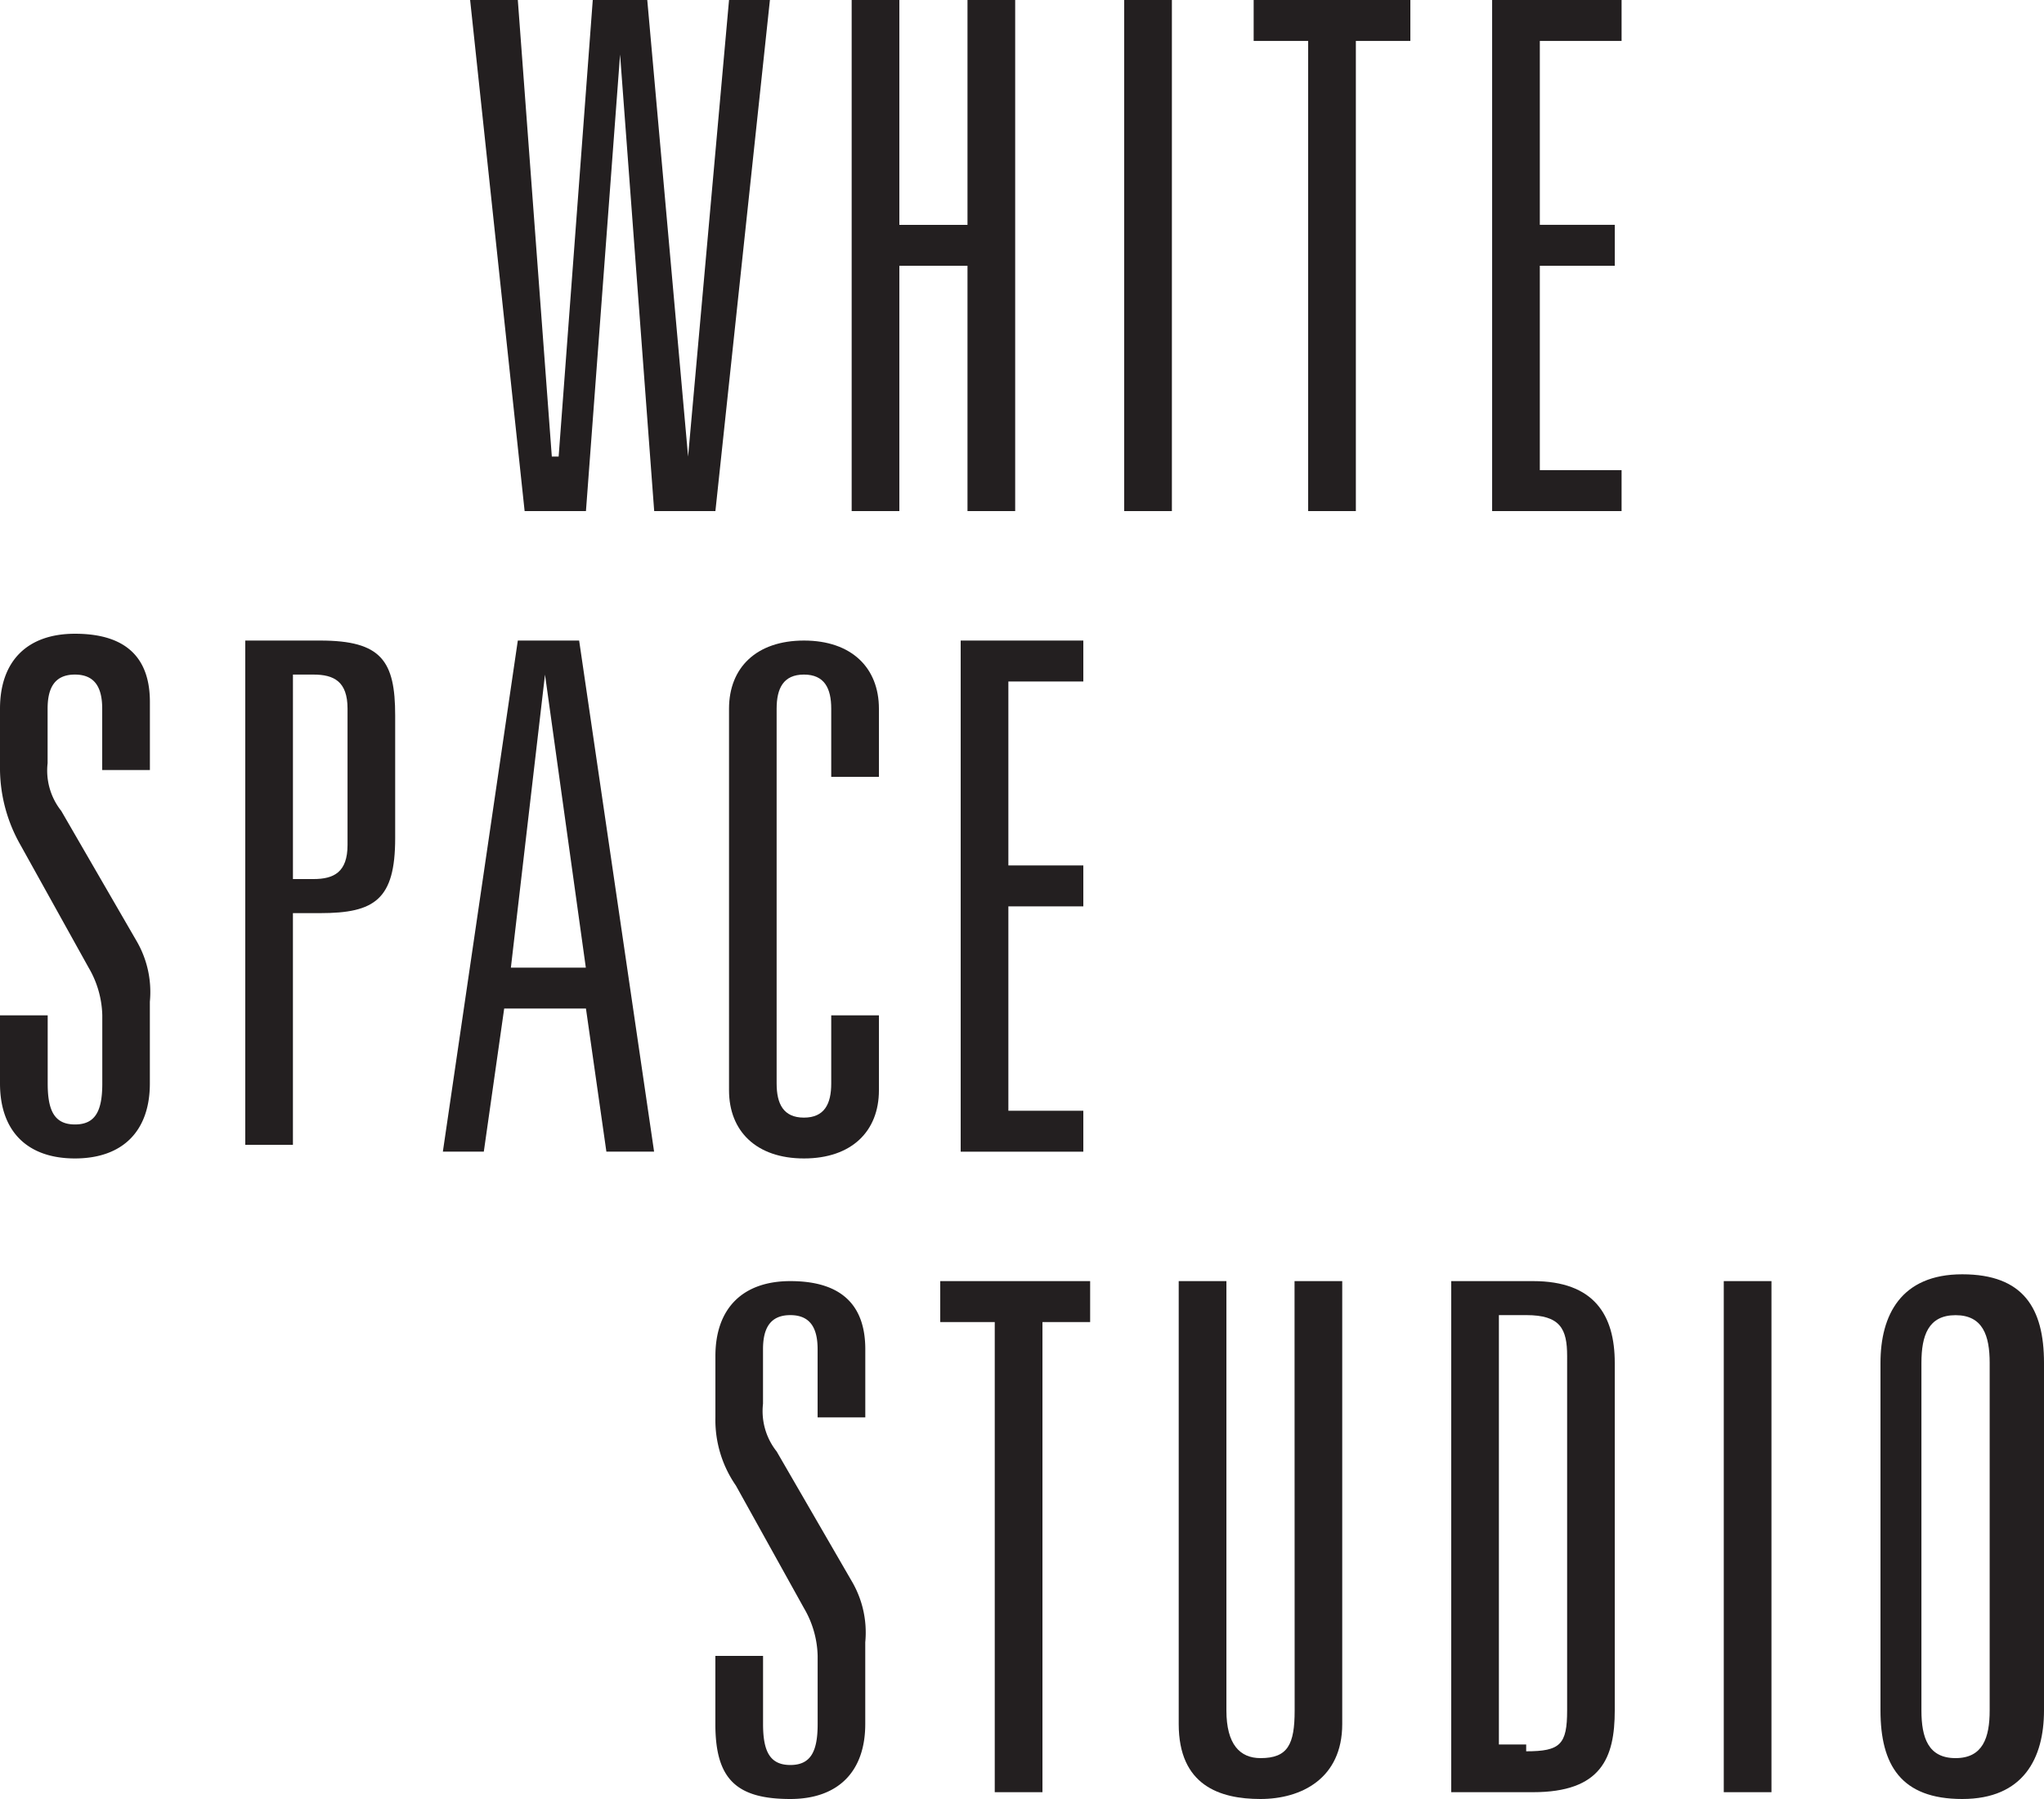 <svg xmlns="http://www.w3.org/2000/svg" xmlns:xlink="http://www.w3.org/1999/xlink" viewBox="-14652 -23699 149.751 131.781">
  <defs>
    <style>
      .cls-1 {
        clip-path: url(#clip-path);
      }

      .cls-2 {
        fill: #231f20;
      }
    </style>
    <clipPath id="clip-path">
      <rect id="Rectangle_4" data-name="Rectangle 4" width="149.751" height="131.781"/>
    </clipPath>
  </defs>
  <g id="Vector_Smart_Object_2_" transform="translate(-14652 -23699)">
    <g id="Group_19" data-name="Group 19">
      <g id="Group_2" data-name="Group 2" class="cls-1">
        <path id="Path_5" data-name="Path 5" class="cls-2" d="M25.869,0l-3,33.444h0L19.878,0H15.885l-2.5,33.444h-.5L10.394,0H6.9l3.993,37.438h4.493l2.5-33.444h0l2.5,33.444H24.87L28.864,0Z" transform="translate(27.543)"/>
      </g>
      <g id="Group_3" data-name="Group 3" class="cls-1">
        <path id="Path_6" data-name="Path 6" class="cls-2" d="M20.986,0V16.473H15.994V0H12.5V37.438h3.494V19.468h4.992v17.97H24.48V0Z" transform="translate(49.896)"/>
      </g>
      <g id="Group_4" data-name="Group 4" class="cls-1">
        <rect id="Rectangle_6" data-name="Rectangle 6" class="cls-2" width="3.494" height="37.438" transform="translate(82.363)"/>
      </g>
      <g id="Group_5" data-name="Group 5" class="cls-1">
        <path id="Path_7" data-name="Path 7" class="cls-2" d="M18.4,0V3h3.993V37.438h3.494V3h3.993V0Z" transform="translate(73.448)"/>
      </g>
      <g id="Group_6" data-name="Group 6" class="cls-1">
        <path id="Path_8" data-name="Path 8" class="cls-2" d="M21.9,0V37.438h9.484v-3h-5.99V19.468h5.491v-3H25.394V3h5.99V0Z" transform="translate(87.419)"/>
      </g>
      <g id="Group_18" data-name="Group 18" class="cls-1">
        <g id="Group_7" data-name="Group 7" class="cls-1">
          <path id="Path_9" data-name="Path 9" class="cls-2" d="M7.488,14.791c0-1.5-.5-2.5-2-2.5s-2,1-2,2.5v3.993a4.752,4.752,0,0,0,1,3.494l5.491,9.484a7.418,7.418,0,0,1,1,4.493v5.99c0,3.494-2,5.491-5.491,5.491S0,45.74,0,42.245V37.254H3.494v4.992c0,2,.5,3,2,3s2-1,2-3V37.254a7.215,7.215,0,0,0-1-3.494L1.5,24.774A11.378,11.378,0,0,1,0,19.283V14.791C0,11.3,2,9.3,5.491,9.3c3.993,0,5.491,2,5.491,4.992v4.992H7.488Z" transform="translate(0 37.123)"/>
        </g>
        <g id="Group_8" data-name="Group 8" class="cls-1">
          <path id="Path_10" data-name="Path 10" class="cls-2" d="M3.6,9.4H9.091c4.493,0,5.491,1.5,5.491,5.491v8.985c0,4.493-1.5,5.491-5.491,5.491h-2V46.339H3.6ZM8.592,26.871c1.5,0,2.5-.5,2.5-2.5V14.392c0-2-1-2.5-2.5-2.5h-1.5V26.871Z" transform="translate(14.37 37.522)"/>
        </g>
        <g id="Group_9" data-name="Group 9" class="cls-1">
          <path id="Path_11" data-name="Path 11" class="cls-2" d="M16.983,36.355h-5.99L9.5,46.838h-3L11.991,9.4h4.493l5.491,37.438H18.48Zm-3-24.459h0l-2.5,21.464h5.491Z" transform="translate(25.946 37.522)"/>
        </g>
        <g id="Group_10" data-name="Group 10" class="cls-1">
          <path id="Path_12" data-name="Path 12" class="cls-2" d="M18.188,14.392c0-1.5-.5-2.5-2-2.5s-2,1-2,2.5V41.846c0,1.5.5,2.5,2,2.5s2-1,2-2.5V36.854h3.494v5.491c0,3-2,4.992-5.491,4.992s-5.491-2-5.491-4.992V14.392c0-3,2-4.992,5.491-4.992s5.491,2,5.491,4.992v4.992H18.188Z" transform="translate(42.711 37.522)"/>
        </g>
        <g id="Group_11" data-name="Group 11" class="cls-1">
          <path id="Path_13" data-name="Path 13" class="cls-2" d="M14.1,9.4h8.985v3H17.594V25.873h5.491v3H17.594V43.843h5.491v3H14.1Z" transform="translate(56.283 37.522)"/>
        </g>
        <g id="Group_12" data-name="Group 12" class="cls-1">
          <path id="Path_14" data-name="Path 14" class="cls-2" d="M17.988,23.792c0-1.5-.5-2.5-2-2.5s-2,1-2,2.5v3.993a4.752,4.752,0,0,0,1,3.494l5.491,9.484a7.418,7.418,0,0,1,1,4.493v5.99c0,3.494-2,5.491-5.491,5.491-3.993,0-5.491-1.5-5.491-5.491V46.254h3.494v4.992c0,2,.5,3,2,3s2-1,2-3V46.254a7.215,7.215,0,0,0-1-3.494L12,33.775a8.433,8.433,0,0,1-1.5-4.992V24.291c0-3.494,2-5.491,5.491-5.491,3.993,0,5.491,2,5.491,4.992v4.992H17.988Z" transform="translate(41.913 75.044)"/>
        </g>
        <g id="Group_13" data-name="Group 13" class="cls-1">
          <path id="Path_15" data-name="Path 15" class="cls-2" d="M17.793,21.8H13.8v-3H24.782v3H21.288V56.238H17.793Z" transform="translate(55.086 75.044)"/>
        </g>
        <g id="Group_14" data-name="Group 14" class="cls-1">
          <path id="Path_16" data-name="Path 16" class="cls-2" d="M25.786,18.8H29.28V51.246c0,3.993-3,5.491-5.99,5.491s-5.99-1-5.99-5.491V18.8h3.494V50.248c0,2.5,1,3.494,2.5,3.494,2,0,2.5-1,2.5-3.494Z" transform="translate(69.057 75.044)"/>
        </g>
        <g id="Group_15" data-name="Group 15" class="cls-1">
          <path id="Path_17" data-name="Path 17" class="cls-2" d="M21.3,18.8h5.99c4.493,0,5.99,2.5,5.99,5.99V50.248c0,3.494-1,5.99-5.99,5.99H21.3Zm5.491,34.443c2.5,0,3-.5,3-3V24.291c0-2-.5-3-3-3h-2V52.744h2Z" transform="translate(85.023 75.044)"/>
        </g>
        <g id="Group_16" data-name="Group 16" class="cls-1">
          <rect id="Rectangle_19" data-name="Rectangle 19" class="cls-2" width="3.494" height="37.438" transform="translate(126.29 93.844)"/>
        </g>
        <g id="Group_17" data-name="Group 17" class="cls-1">
          <path id="Path_18" data-name="Path 18" class="cls-2" d="M27.6,25.189c0-3.494,1.5-6.489,5.99-6.489s5.99,2.5,5.99,6.489V50.647c0,3.494-1.5,6.489-5.99,6.489s-5.99-2.5-5.99-6.489Zm3,25.458c0,2,.5,3.494,2.5,3.494s2.5-1.5,2.5-3.494V25.189c0-2-.5-3.494-2.5-3.494s-2.5,1.5-2.5,3.494Z" transform="translate(110.171 74.645)"/>
        </g>
      </g>
    </g>
  </g>
</svg>
